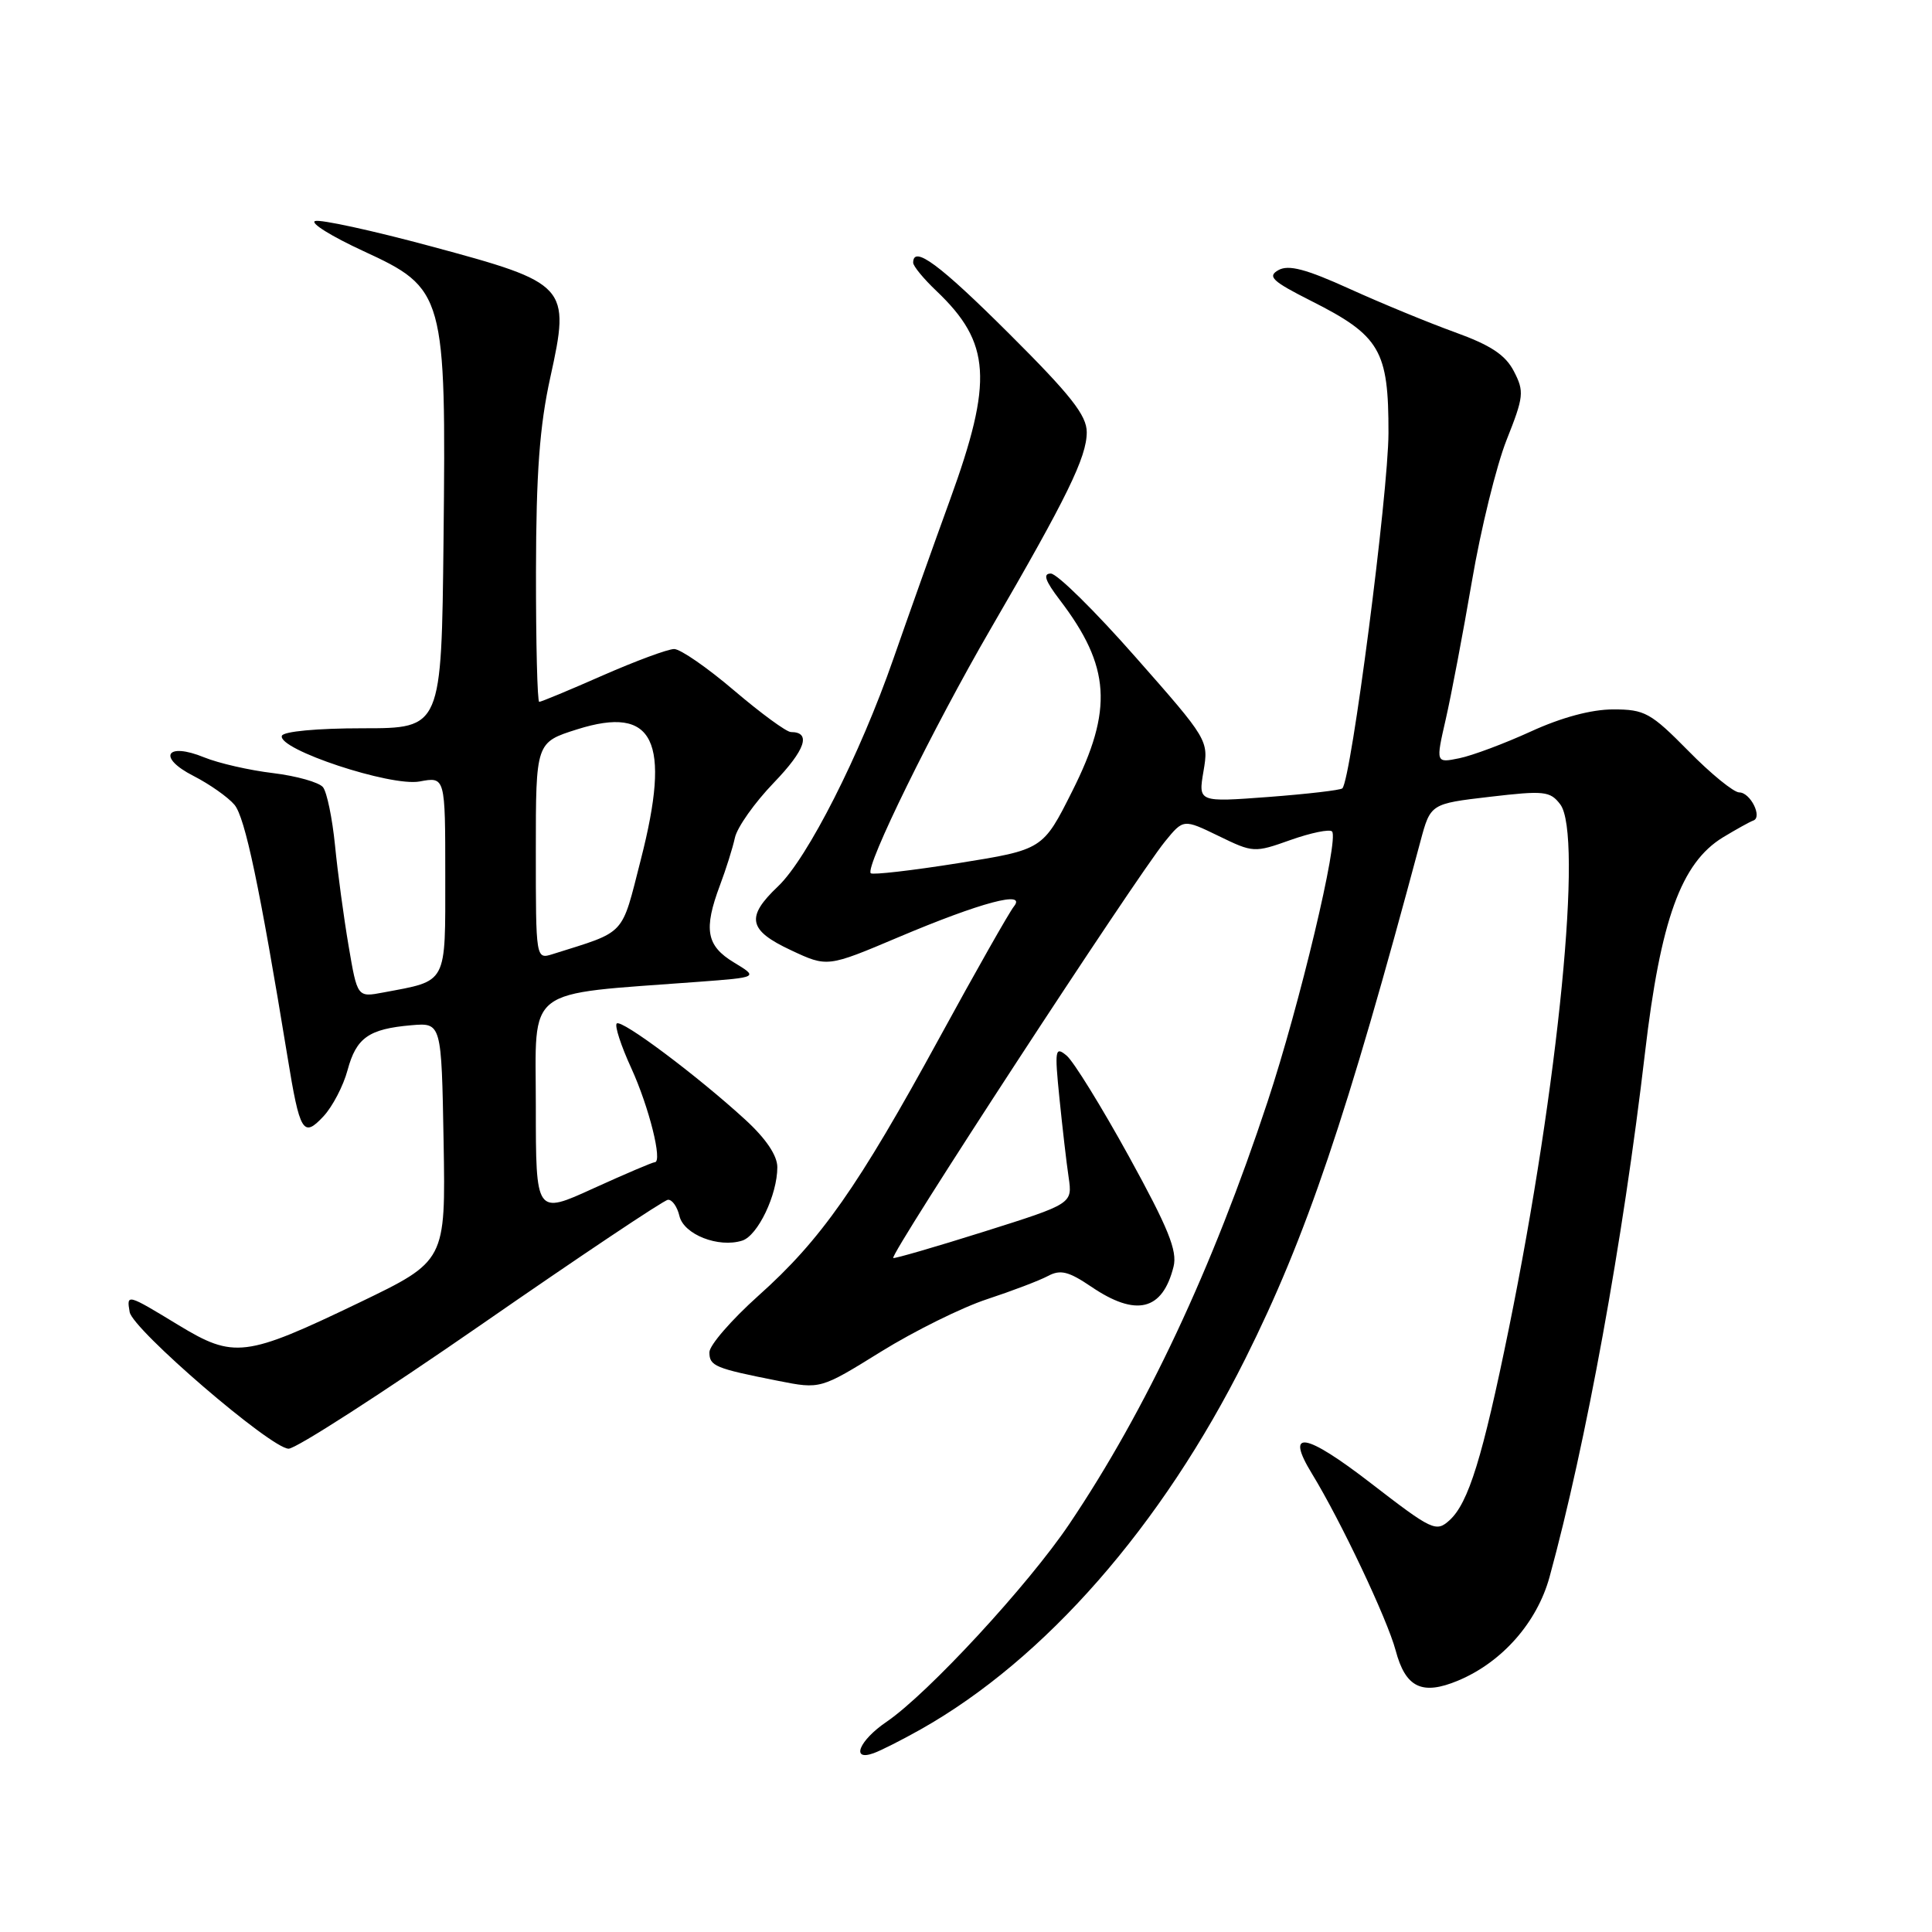 <?xml version="1.0" encoding="UTF-8" standalone="no"?>
<!DOCTYPE svg PUBLIC "-//W3C//DTD SVG 1.1//EN" "http://www.w3.org/Graphics/SVG/1.1/DTD/svg11.dtd" >
<svg xmlns="http://www.w3.org/2000/svg" xmlns:xlink="http://www.w3.org/1999/xlink" version="1.1" viewBox="0 0 256 256">
 <g >
 <path fill="currentColor"
d=" M 122.00 229.15 C 138.47 219.87 153.94 202.20 165.02 180.02 C 173.08 163.89 178.43 148.07 188.21 111.50 C 189.55 106.50 189.55 106.50 197.42 105.58 C 204.61 104.74 205.40 104.82 206.74 106.58 C 209.77 110.56 206.52 143.66 199.94 176.00 C 196.44 193.15 194.58 199.17 192.06 201.45 C 190.29 203.05 189.77 202.80 181.67 196.55 C 172.92 189.79 170.22 189.35 173.84 195.27 C 177.65 201.50 183.82 214.54 184.93 218.69 C 186.24 223.63 188.43 224.68 193.20 222.69 C 199.02 220.26 203.66 215.00 205.32 208.97 C 210.15 191.33 215.05 164.47 217.97 139.50 C 220.03 121.89 222.76 114.34 228.29 110.96 C 230.06 109.89 231.86 108.89 232.31 108.73 C 233.58 108.31 231.94 105.00 230.46 105.00 C 229.73 105.00 226.69 102.53 223.72 99.50 C 218.73 94.44 217.94 94.00 213.76 94.00 C 210.87 94.00 206.92 95.06 202.86 96.92 C 199.36 98.52 195.09 100.12 193.37 100.47 C 190.24 101.11 190.24 101.11 191.57 95.30 C 192.30 92.11 193.86 83.88 195.04 77.00 C 196.21 70.12 198.28 61.71 199.63 58.30 C 201.91 52.56 201.99 51.88 200.60 49.20 C 199.48 47.03 197.53 45.74 192.80 44.03 C 189.34 42.78 183.05 40.19 178.84 38.28 C 173.05 35.65 170.74 35.04 169.40 35.79 C 167.90 36.63 168.56 37.26 173.71 39.86 C 182.88 44.48 184.00 46.41 183.98 57.38 C 183.96 65.36 179.04 103.29 177.87 104.46 C 177.63 104.70 173.24 105.21 168.11 105.60 C 158.77 106.30 158.77 106.30 159.47 102.19 C 160.16 98.10 160.12 98.02 150.44 87.04 C 145.10 80.97 140.06 76.00 139.24 76.00 C 138.16 76.00 138.48 76.94 140.43 79.50 C 147.15 88.31 147.52 94.01 142.09 104.81 C 138.19 112.58 138.19 112.58 127.00 114.37 C 120.85 115.35 115.62 115.95 115.38 115.71 C 114.58 114.92 123.66 96.43 131.26 83.34 C 141.39 65.91 144.00 60.56 144.00 57.27 C 144.00 55.04 141.88 52.35 133.73 44.23 C 124.48 35.01 121.00 32.44 121.00 34.81 C 121.00 35.26 122.39 36.95 124.09 38.56 C 131.29 45.41 131.62 50.43 125.89 66.20 C 123.63 72.41 120.26 81.90 118.38 87.29 C 113.96 100.01 107.00 113.73 103.10 117.44 C 98.79 121.52 99.14 123.26 104.81 125.91 C 109.63 128.17 109.63 128.17 119.06 124.18 C 129.99 119.56 136.11 117.93 134.34 120.12 C 133.73 120.88 129.29 128.70 124.49 137.50 C 113.68 157.30 108.78 164.29 100.48 171.70 C 96.92 174.89 94.00 178.26 94.00 179.18 C 94.00 181.01 94.72 181.31 103.11 182.97 C 108.71 184.08 108.71 184.08 116.74 179.10 C 121.15 176.37 127.47 173.24 130.79 172.15 C 134.10 171.06 137.73 169.68 138.85 169.08 C 140.51 168.19 141.59 168.46 144.59 170.49 C 150.54 174.53 154.04 173.68 155.50 167.84 C 156.03 165.74 154.81 162.73 149.58 153.22 C 145.95 146.63 142.24 140.62 141.33 139.87 C 139.81 138.61 139.73 139.06 140.38 145.50 C 140.77 149.35 141.31 154.07 141.60 156.00 C 142.11 159.50 142.11 159.50 130.35 163.21 C 123.87 165.25 118.48 166.81 118.36 166.69 C 117.88 166.22 150.39 116.41 154.37 111.50 C 156.81 108.51 156.81 108.51 161.47 110.77 C 166.05 113.00 166.21 113.01 171.01 111.30 C 173.70 110.35 176.17 109.84 176.50 110.17 C 177.46 111.13 172.21 133.14 167.96 145.98 C 160.64 168.14 151.87 186.82 141.69 201.94 C 136.24 210.04 122.96 224.41 117.47 228.15 C 113.84 230.62 112.69 233.41 115.75 232.31 C 116.71 231.97 119.53 230.54 122.00 229.15 Z  M 63.74 175.54 C 76.81 166.48 87.95 159.03 88.50 158.98 C 89.05 158.92 89.74 159.89 90.03 161.13 C 90.61 163.58 95.20 165.38 98.34 164.39 C 100.41 163.74 103.00 158.32 103.00 154.66 C 103.00 153.11 101.49 150.87 98.75 148.36 C 92.40 142.54 82.33 135.00 81.72 135.62 C 81.42 135.91 82.29 138.58 83.65 141.54 C 86.00 146.68 87.83 154.00 86.76 154.00 C 86.48 154.00 82.82 155.56 78.62 157.47 C 71.00 160.95 71.00 160.95 71.00 146.55 C 71.00 130.47 69.19 131.85 92.50 130.10 C 100.50 129.50 100.50 129.50 97.25 127.53 C 93.59 125.32 93.20 123.16 95.41 117.27 C 96.19 115.20 97.08 112.38 97.38 111.00 C 97.68 109.62 99.99 106.36 102.52 103.73 C 106.73 99.36 107.53 97.00 104.80 97.00 C 104.21 97.00 100.83 94.52 97.28 91.50 C 93.74 88.48 90.16 86.00 89.33 86.00 C 88.50 86.00 84.24 87.58 79.86 89.50 C 75.49 91.43 71.70 93.00 71.45 93.00 C 71.20 93.00 71.01 85.24 71.02 75.75 C 71.04 62.67 71.50 56.44 72.92 50.00 C 75.59 37.86 75.29 37.53 57.08 32.63 C 49.33 30.54 42.43 29.04 41.75 29.29 C 41.06 29.54 43.93 31.32 48.13 33.26 C 58.94 38.24 59.12 38.90 58.77 71.56 C 58.50 96.50 58.50 96.50 48.08 96.50 C 42.02 96.50 37.53 96.92 37.35 97.50 C 36.77 99.29 51.78 104.26 55.60 103.55 C 59.00 102.91 59.00 102.91 59.00 115.98 C 59.00 130.59 59.36 129.90 50.78 131.51 C 47.35 132.16 47.35 132.16 46.19 125.33 C 45.55 121.57 44.74 115.58 44.39 112.00 C 44.03 108.42 43.32 104.97 42.80 104.31 C 42.28 103.66 39.30 102.82 36.18 102.44 C 33.06 102.07 28.96 101.13 27.07 100.36 C 22.01 98.29 20.80 100.35 25.63 102.81 C 27.76 103.90 30.21 105.62 31.07 106.64 C 32.47 108.31 34.40 117.46 38.09 140.00 C 39.73 150.09 40.17 150.81 42.87 147.91 C 44.06 146.63 45.49 143.89 46.05 141.81 C 47.21 137.50 48.86 136.34 54.50 135.85 C 58.50 135.51 58.50 135.51 58.78 151.30 C 59.05 167.09 59.05 167.09 47.61 172.60 C 32.50 179.86 31.01 180.05 23.63 175.57 C 16.82 171.43 16.76 171.41 17.18 173.85 C 17.58 176.17 35.88 191.92 38.24 191.96 C 39.20 191.98 50.67 184.59 63.74 175.54 Z  M 71.00 112.75 C 71.00 98.37 71.00 98.37 76.48 96.64 C 86.68 93.42 88.96 98.10 84.91 113.91 C 82.28 124.18 83.08 123.32 73.25 126.42 C 71.00 127.13 71.00 127.13 71.00 112.75 Z "/>
</g>
</svg>